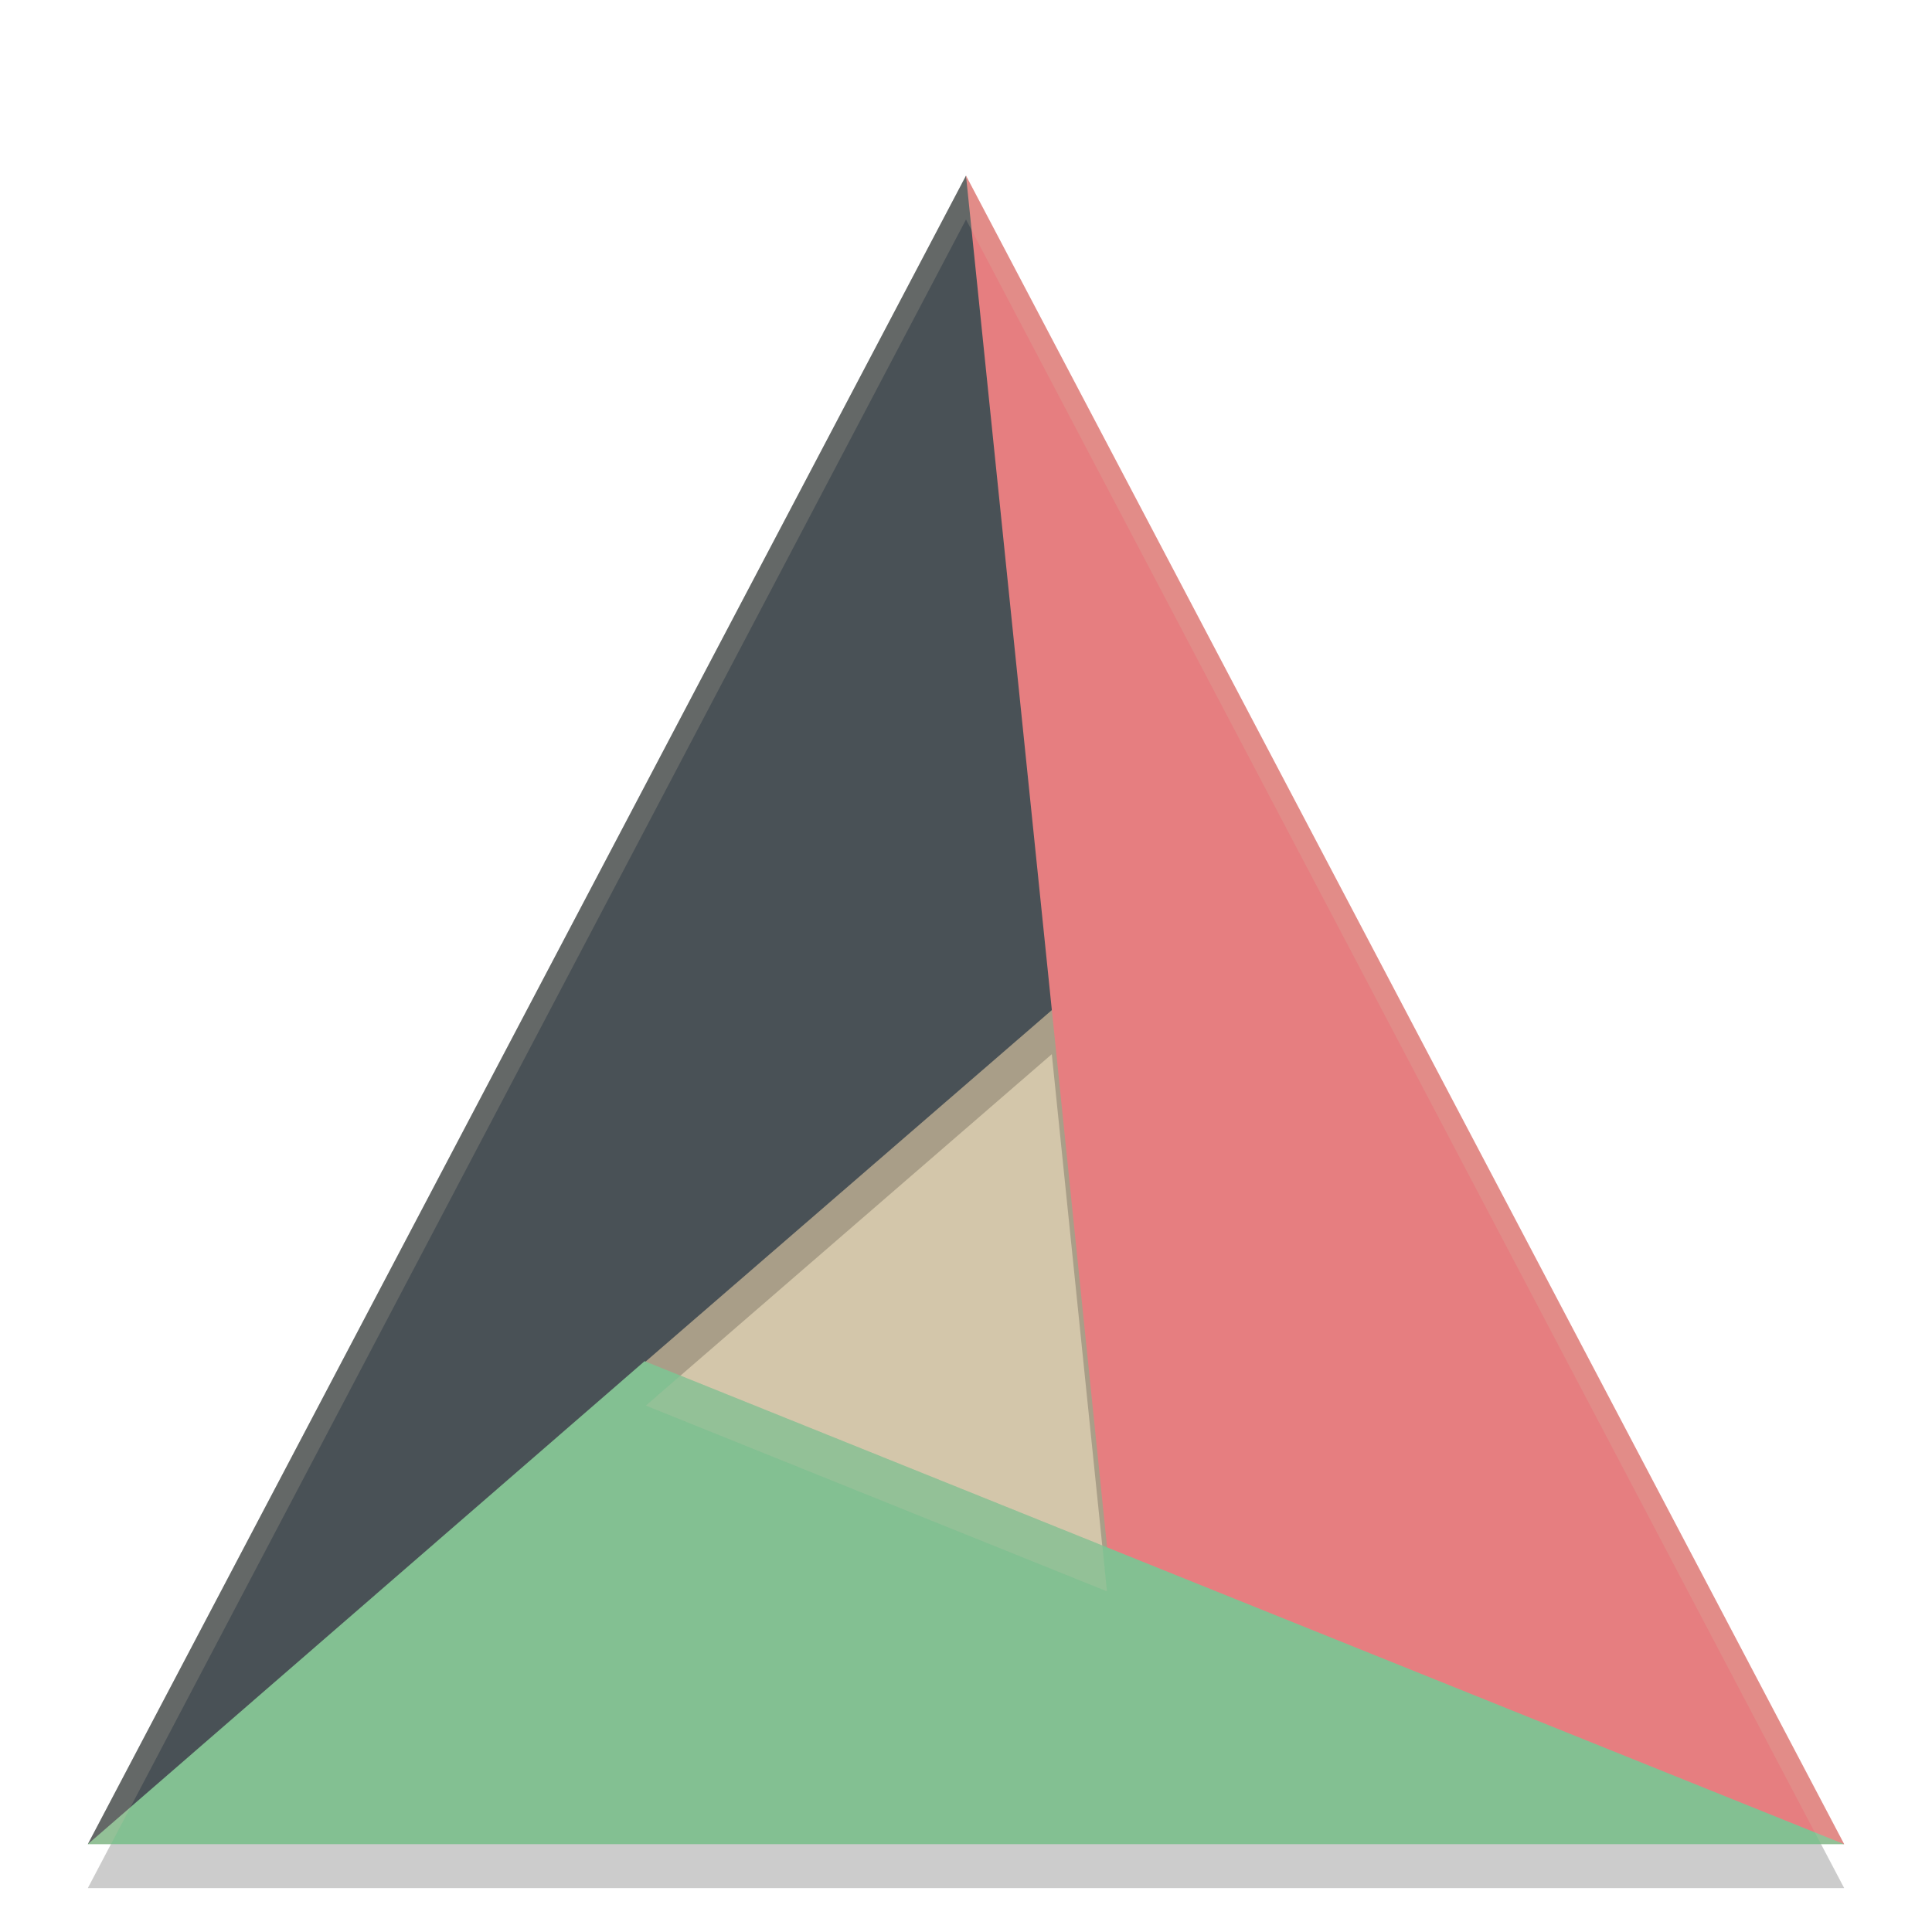 <svg xmlns="http://www.w3.org/2000/svg" width="22" height="22" version="1">
 <g transform="translate(-1,-1)">
  <path fill="#d3c6aa" d="M 16.291,16.1 A 4.534,5.168 0 0 1 11.756,21.268 4.534,5.168 0 0 1 7.222,16.1 4.534,5.168 0 0 1 11.756,10.932 4.534,5.168 0 0 1 16.291,16.1 Z"/>
  <path style="opacity:0.2" d="M 12,3.5 2,22.5 H 22 Z M 12.977,13.004 13.605,19.121 8.354,17.006 Z"/>
  <path style="fill:#495156" d="M 12,3 12.98,12.5 13,8 Z M 2,22 6,20 8.349,16.507 Z M 2,22 12,3 12.98,12.5 Z"/>
  <path style="fill:#e67e80" d="M 22,22 16,21 13.61,18.65 Z M 12,3 22,22 13.61,18.65 Z"/>
  <path style="fill:#83c092" d="M 22,22 H 2 L 8.34,16.5 Z"/>
  <path style="opacity:0.2;fill:#d3c6aa" d="M 12,3 2,22 H 2.264 L 12,3.5 21.736,22 H 22 Z M 8.748,16.664 8.354,17.006 13.605,19.121 13.553,18.6 Z"/>
 </g>
</svg>
